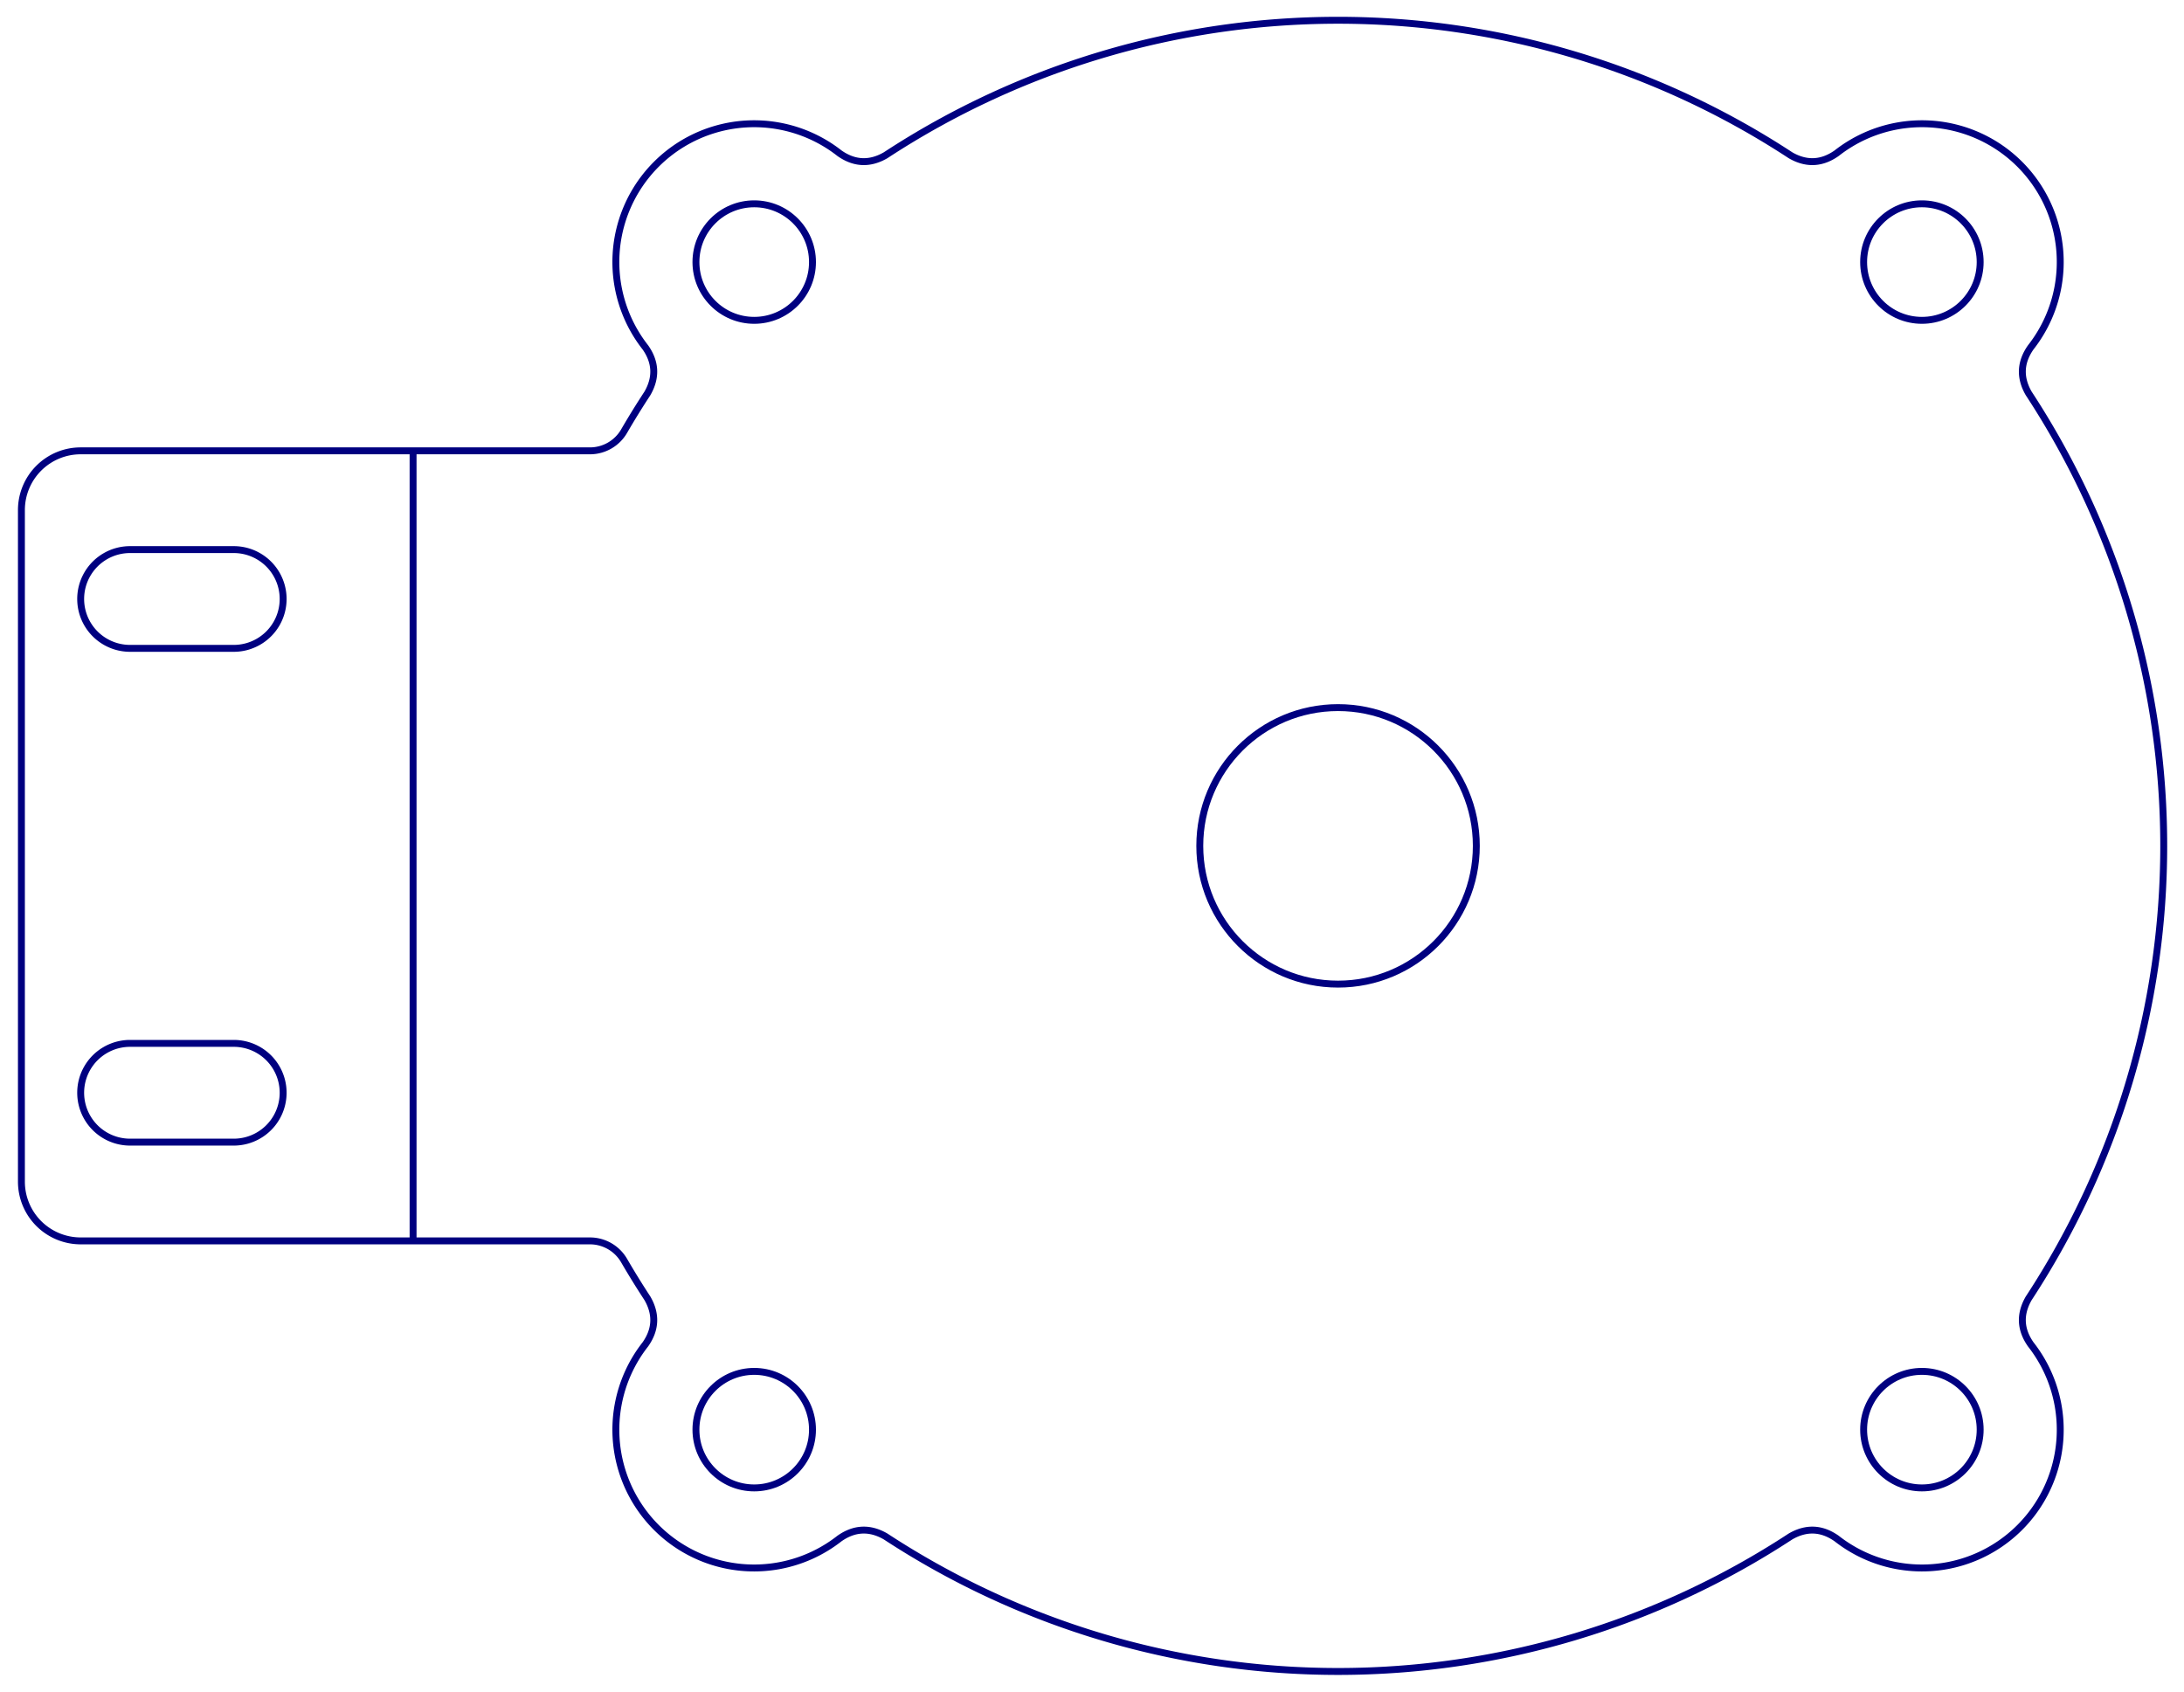 <?xml version="1.0"?>
<!DOCTYPE svg PUBLIC "-//W3C//DTD SVG 1.1//EN" "http://www.w3.org/Graphics/SVG/1.1/DTD/svg11.dtd">
<svg width="110.565mm" height="85.652mm" viewBox="0 0 110.565 85.652" xmlns="http://www.w3.org/2000/svg" version="1.1">
<g id="Unfold_Sketch" transform="translate(67.739,42.826) scale(1,-1)">
<path id="Unfold_Sketch_w0000"  d="M -37.874 20 A 2 2 0 0 1 -36.145 20.995A 41.8 41.8 0 0 0 -34.965 22.906Q -34.273 24.103 -35.065 25.236 A 7 7 0 0 0 -25.236 35.065Q -24.103 34.273 -22.906 34.965 A 41.8 41.8 0 0 0 22.906 34.965Q 24.103 34.273 25.236 35.065 A 7 7 0 0 0 35.065 25.236Q 34.273 24.103 34.965 22.906 A 41.8 41.8 0 0 0 34.965 -22.906Q 34.273 -24.103 35.065 -25.236 A 7 7 0 0 0 25.236 -35.065Q 24.103 -34.273 22.906 -34.965 A 41.8 41.8 0 0 0 -22.906 -34.965Q -24.103 -34.273 -25.236 -35.065 A 7 7 0 0 0 -35.065 -25.236Q -34.273 -24.103 -34.965 -22.906 A 41.8 41.8 0 0 0 -36.145 -20.995A 2 2 0 0 1 -37.874 -20L -63.655 -20 A 3 3 0 0 0 -66.655 -17L -66.655 17 A 3 3 0 0 0 -63.655 20L -37.874 20 " stroke="#000080" stroke-width="0.35 px" style="stroke-width:0.35;stroke-miterlimit:4;stroke-dasharray:none;fill:none;fill-opacity:1;fill-rule: evenodd"/>
<circle cx="0.0" cy="0.0" r="7.0" stroke="#000080" stroke-width="0.35 px" style="stroke-width:0.35;stroke-miterlimit:4;stroke-dasharray:none;fill:none"/>
<path id="Unfold_Sketch_w0002"  d="M -61.155 -10 L -55.905 -10 A 2.5 2.5 0 0 0 -55.905 -15L -61.155 -15 A 2.5 2.5 0 1 0 -61.155 -10" stroke="#000080" stroke-width="0.35 px" style="stroke-width:0.35;stroke-miterlimit:4;stroke-dasharray:none;fill:none;fill-opacity:1;fill-rule: evenodd"/>
<path id="Unfold_Sketch_w0003"  d="M -61.155 15 L -55.905 15 A 2.5 2.5 0 0 0 -55.905 10L -61.155 10 A 2.5 2.5 0 1 0 -61.155 15" stroke="#000080" stroke-width="0.35 px" style="stroke-width:0.35;stroke-miterlimit:4;stroke-dasharray:none;fill:none;fill-opacity:1;fill-rule: evenodd"/>
<circle cx="-29.557" cy="29.557" r="2.95" stroke="#000080" stroke-width="0.35 px" style="stroke-width:0.35;stroke-miterlimit:4;stroke-dasharray:none;fill:none"/>
<circle cx="29.557" cy="29.557" r="2.95" stroke="#000080" stroke-width="0.35 px" style="stroke-width:0.35;stroke-miterlimit:4;stroke-dasharray:none;fill:none"/>
<circle cx="29.557" cy="-29.557" r="2.95" stroke="#000080" stroke-width="0.35 px" style="stroke-width:0.35;stroke-miterlimit:4;stroke-dasharray:none;fill:none"/>
<circle cx="-29.557" cy="-29.557" r="2.95" stroke="#000080" stroke-width="0.35 px" style="stroke-width:0.35;stroke-miterlimit:4;stroke-dasharray:none;fill:none"/>
<path id="Unfold_Sketch_w0008"  d="M -46.827 -20 L -46.827 20 " stroke="#000080" stroke-width="0.35 px" style="stroke-width:0.35;stroke-miterlimit:4;stroke-dasharray:none;fill:none;fill-opacity:1;fill-rule: evenodd"/>
<title>b'Unfold_Sketch'</title>
</g>
</svg>